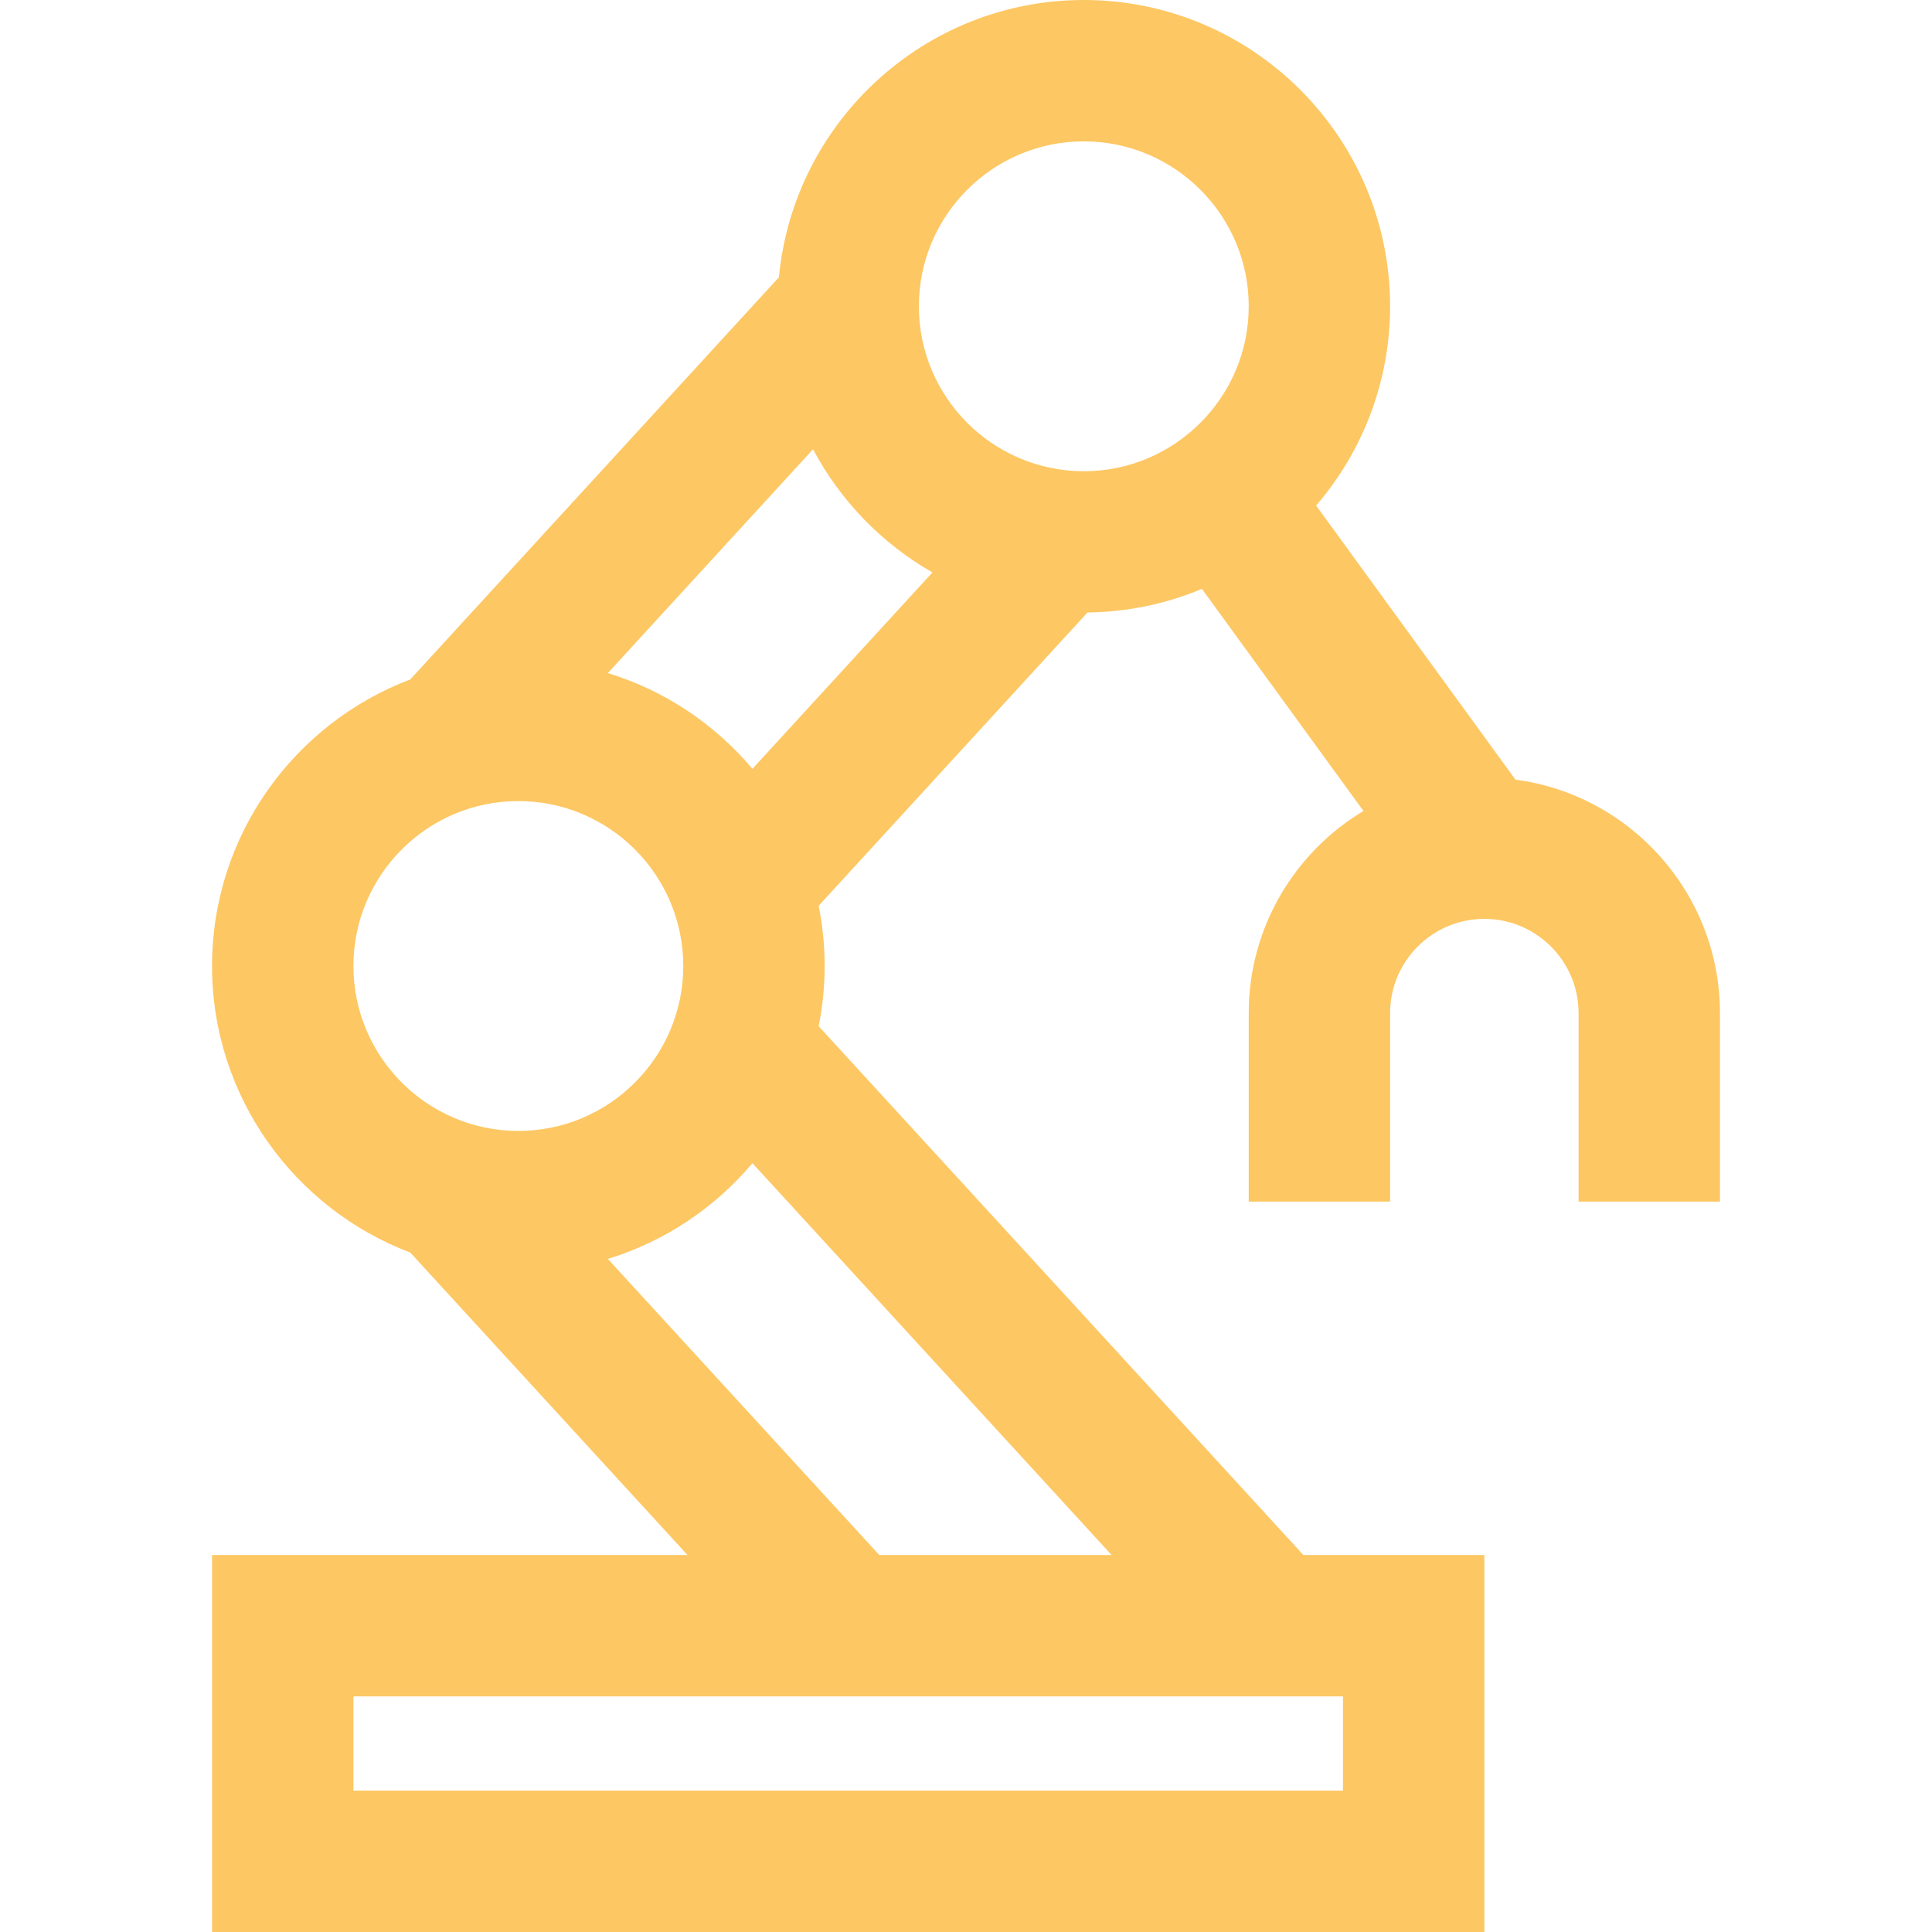 <!DOCTYPE svg PUBLIC "-//W3C//DTD SVG 1.1//EN" "http://www.w3.org/Graphics/SVG/1.1/DTD/svg11.dtd">
<!-- Uploaded to: SVG Repo, www.svgrepo.com, Transformed by: SVG Repo Mixer Tools -->
<svg fill="#fdc763" height="800px" width="800px" version="1.1" id="Layer_1" xmlns="http://www.w3.org/2000/svg" xmlns:xlink="http://www.w3.org/1999/xlink" viewBox="0 0 512 512" xml:space="preserve">
<g id="SVGRepo_bgCarrier" stroke-width="0"/>
<g id="SVGRepo_tracerCarrier" stroke-linecap="round" stroke-linejoin="round"/>
<g id="SVGRepo_iconCarrier"> <g> <g> <path d="M401.61,206.609l-52.822-72.632c12.202-14.206,19.602-32.653,19.602-52.807C368.39,36.413,331.977,0,287.219,0 c-42.161,0-76.905,32.315-80.796,73.476l-97.708,106.591c-30.659,11.607-52.52,41.258-52.52,75.933s21.861,64.326,52.52,75.933 l73.483,80.164H56.195V512h337.171v-99.902h-47.954l-128.46-140.137c1.034-5.162,1.585-10.497,1.585-15.961 s-0.551-10.798-1.585-15.961l71.245-77.723c10.732-0.129,20.97-2.335,30.323-6.26l42.808,58.863 c-18.196,10.923-30.402,30.845-30.402,53.569v49.951h37.463v-49.951c0-13.772,11.204-24.976,24.976-24.976 c13.772,0,24.976,11.204,24.976,24.976v49.951h37.463v-49.951C455.805,236.855,432.154,210.658,401.61,206.609z M93.659,256 c0-24.1,19.607-43.707,43.707-43.707S181.073,231.9,181.073,256s-19.607,43.707-43.707,43.707S93.659,280.1,93.659,256z M355.902,449.561v24.976H93.659v-24.976H355.902z M294.589,412.098H233.02l-71.934-78.471 c15.117-4.629,28.362-13.564,38.319-25.365L294.589,412.098z M199.406,203.739c-9.957-11.801-23.201-20.736-38.319-25.365 l54.376-59.317c7.237,13.652,18.253,24.993,31.649,32.641L199.406,203.739z M287.219,124.878c-24.1,0-43.707-19.607-43.707-43.707 s19.607-43.707,43.707-43.707c24.1,0,43.707,19.607,43.707,43.707S311.32,124.878,287.219,124.878z"/> </g> </g> </g>
</svg>